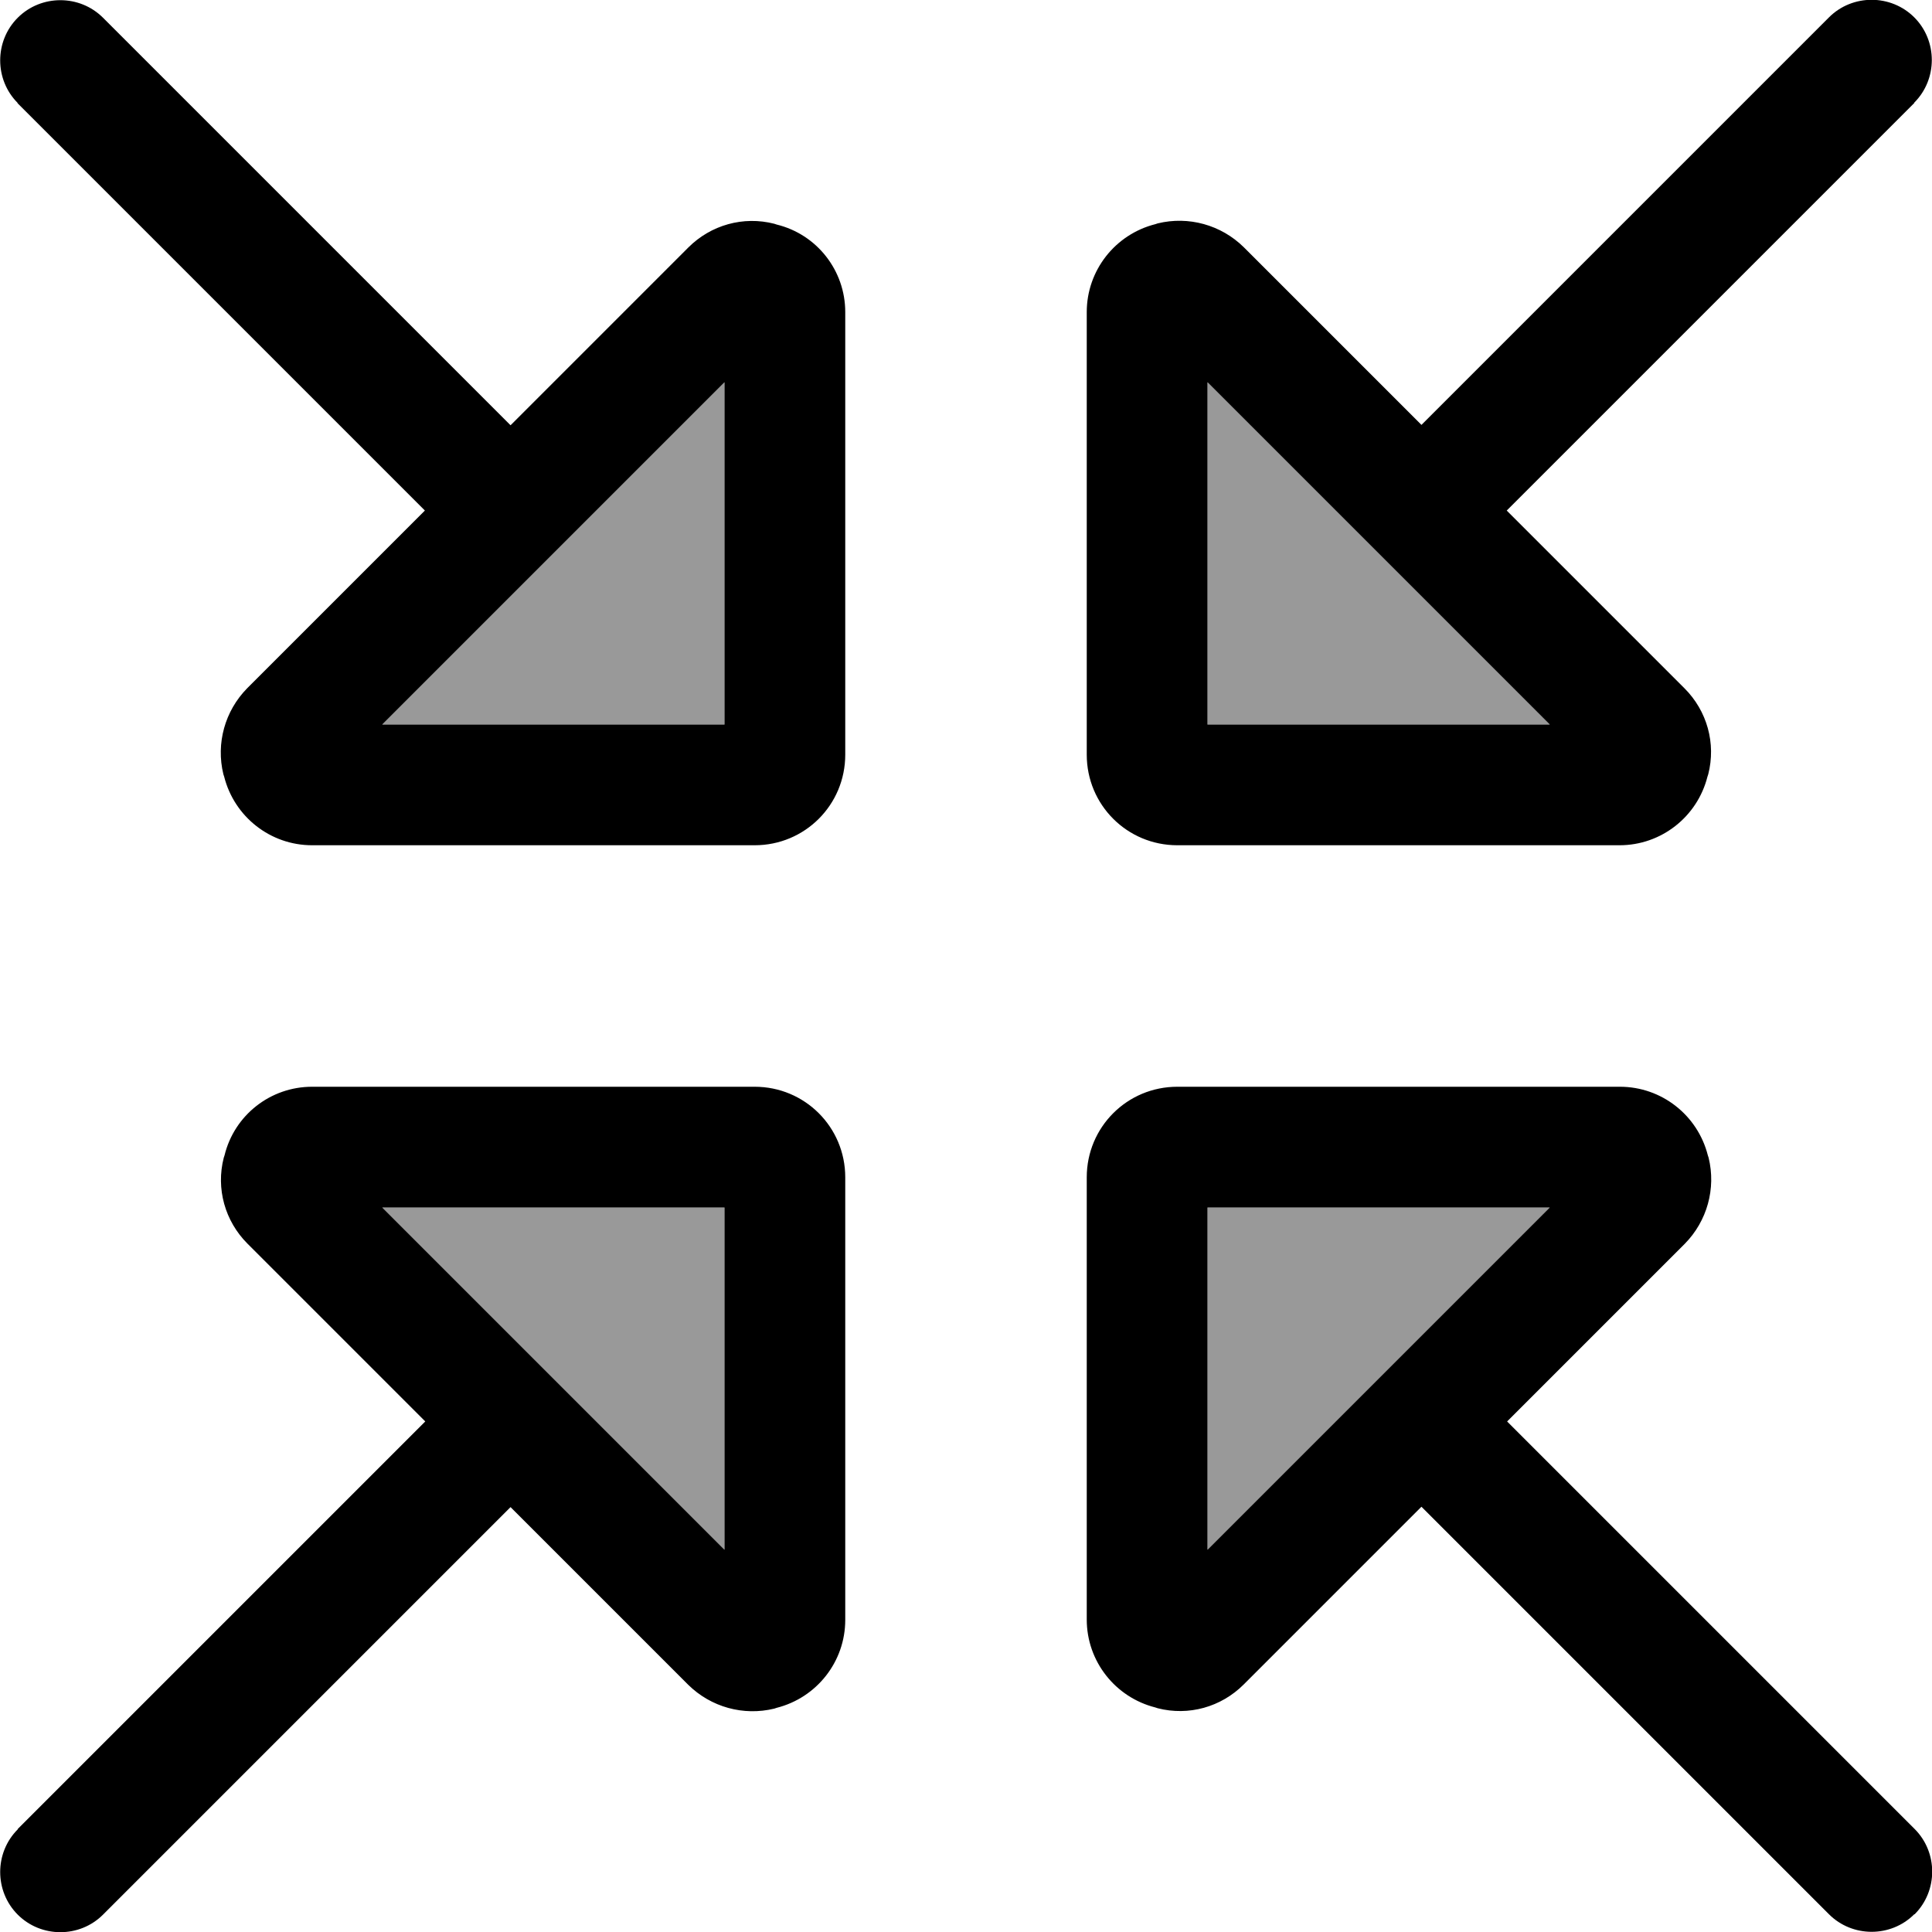 <svg fill="currentColor" xmlns="http://www.w3.org/2000/svg" viewBox="0 0 512 512"><!--! Font Awesome Pro 7.0.1 by @fontawesome - https://fontawesome.com License - https://fontawesome.com/license (Commercial License) Copyright 2025 Fonticons, Inc. --><path opacity=".4" fill="currentColor" d="M101.3 192l90.7 0 0-90.7-90.7 90.7zm0 128l90.7 90.7 0-90.7-90.7 0zM320 101.3l0 90.7 90.7 0-90.7-90.7zM320 320l0 90.7 90.7-90.7-90.7 0z"/><path fill="currentColor" d="M507.3 27.3l-108 108 47.1 47.1c6 6 8.4 14.6 6.3 22.8l-.2 .6c-2.7 10.7-12.3 18.2-23.3 18.2L312 224c-13.3 0-24-10.7-24-24l0-117.3c0-11 7.5-20.6 18.2-23.3l.6-.2c8.2-2 16.8 .4 22.8 6.3l47.1 47.1 108-108c6.2-6.2 16.4-6.2 22.6 0s6.2 16.4 0 22.6zM4.7 27.3c-6.2-6.2-6.2-16.4 0-22.6s16.4-6.2 22.6 0l108 108 47.1-47.1c6-6 14.6-8.4 22.8-6.3l.6 .2C216.5 62.1 224 71.7 224 82.7L224 200c0 13.3-10.7 24-24 24L82.7 224c-11 0-20.6-7.5-23.3-18.2l-.2-.6c-2-8.2 .4-16.8 6.3-22.8l47.1-47.1-108-108zm502.6 480c-6.2 6.2-16.4 6.2-22.6 0l-108-108-47.1 47.1c-6 6-14.6 8.4-22.8 6.3l-.6-.2c-10.7-2.7-18.2-12.3-18.2-23.3L288 312c0-13.3 10.7-24 24-24l117.3 0c11 0 20.6 7.5 23.3 18.2l.2 .6c2 8.2-.4 16.8-6.3 22.8l-47.1 47.1 108 108c6.2 6.2 6.2 16.4 0 22.6zM4.7 484.7l108-108-47.1-47.1c-6-6-8.4-14.6-6.3-22.8l.2-.6C62.1 295.5 71.7 288 82.7 288L200 288c13.3 0 24 10.7 24 24l0 117.3c0 11-7.5 20.6-18.2 23.3l-.6 .2c-8.2 2-16.8-.4-22.8-6.3l-47.1-47.1-108 108c-6.2 6.2-16.4 6.2-22.6 0s-6.2-16.4 0-22.6zM410.7 192l-90.7-90.7 0 90.7 90.7 0zM192 101.3l-90.7 90.7 90.7 0 0-90.7zM410.7 320l-90.7 0 0 90.7 90.7-90.7zM192 410.7l0-90.7-90.7 0 90.7 90.7z"/></svg>